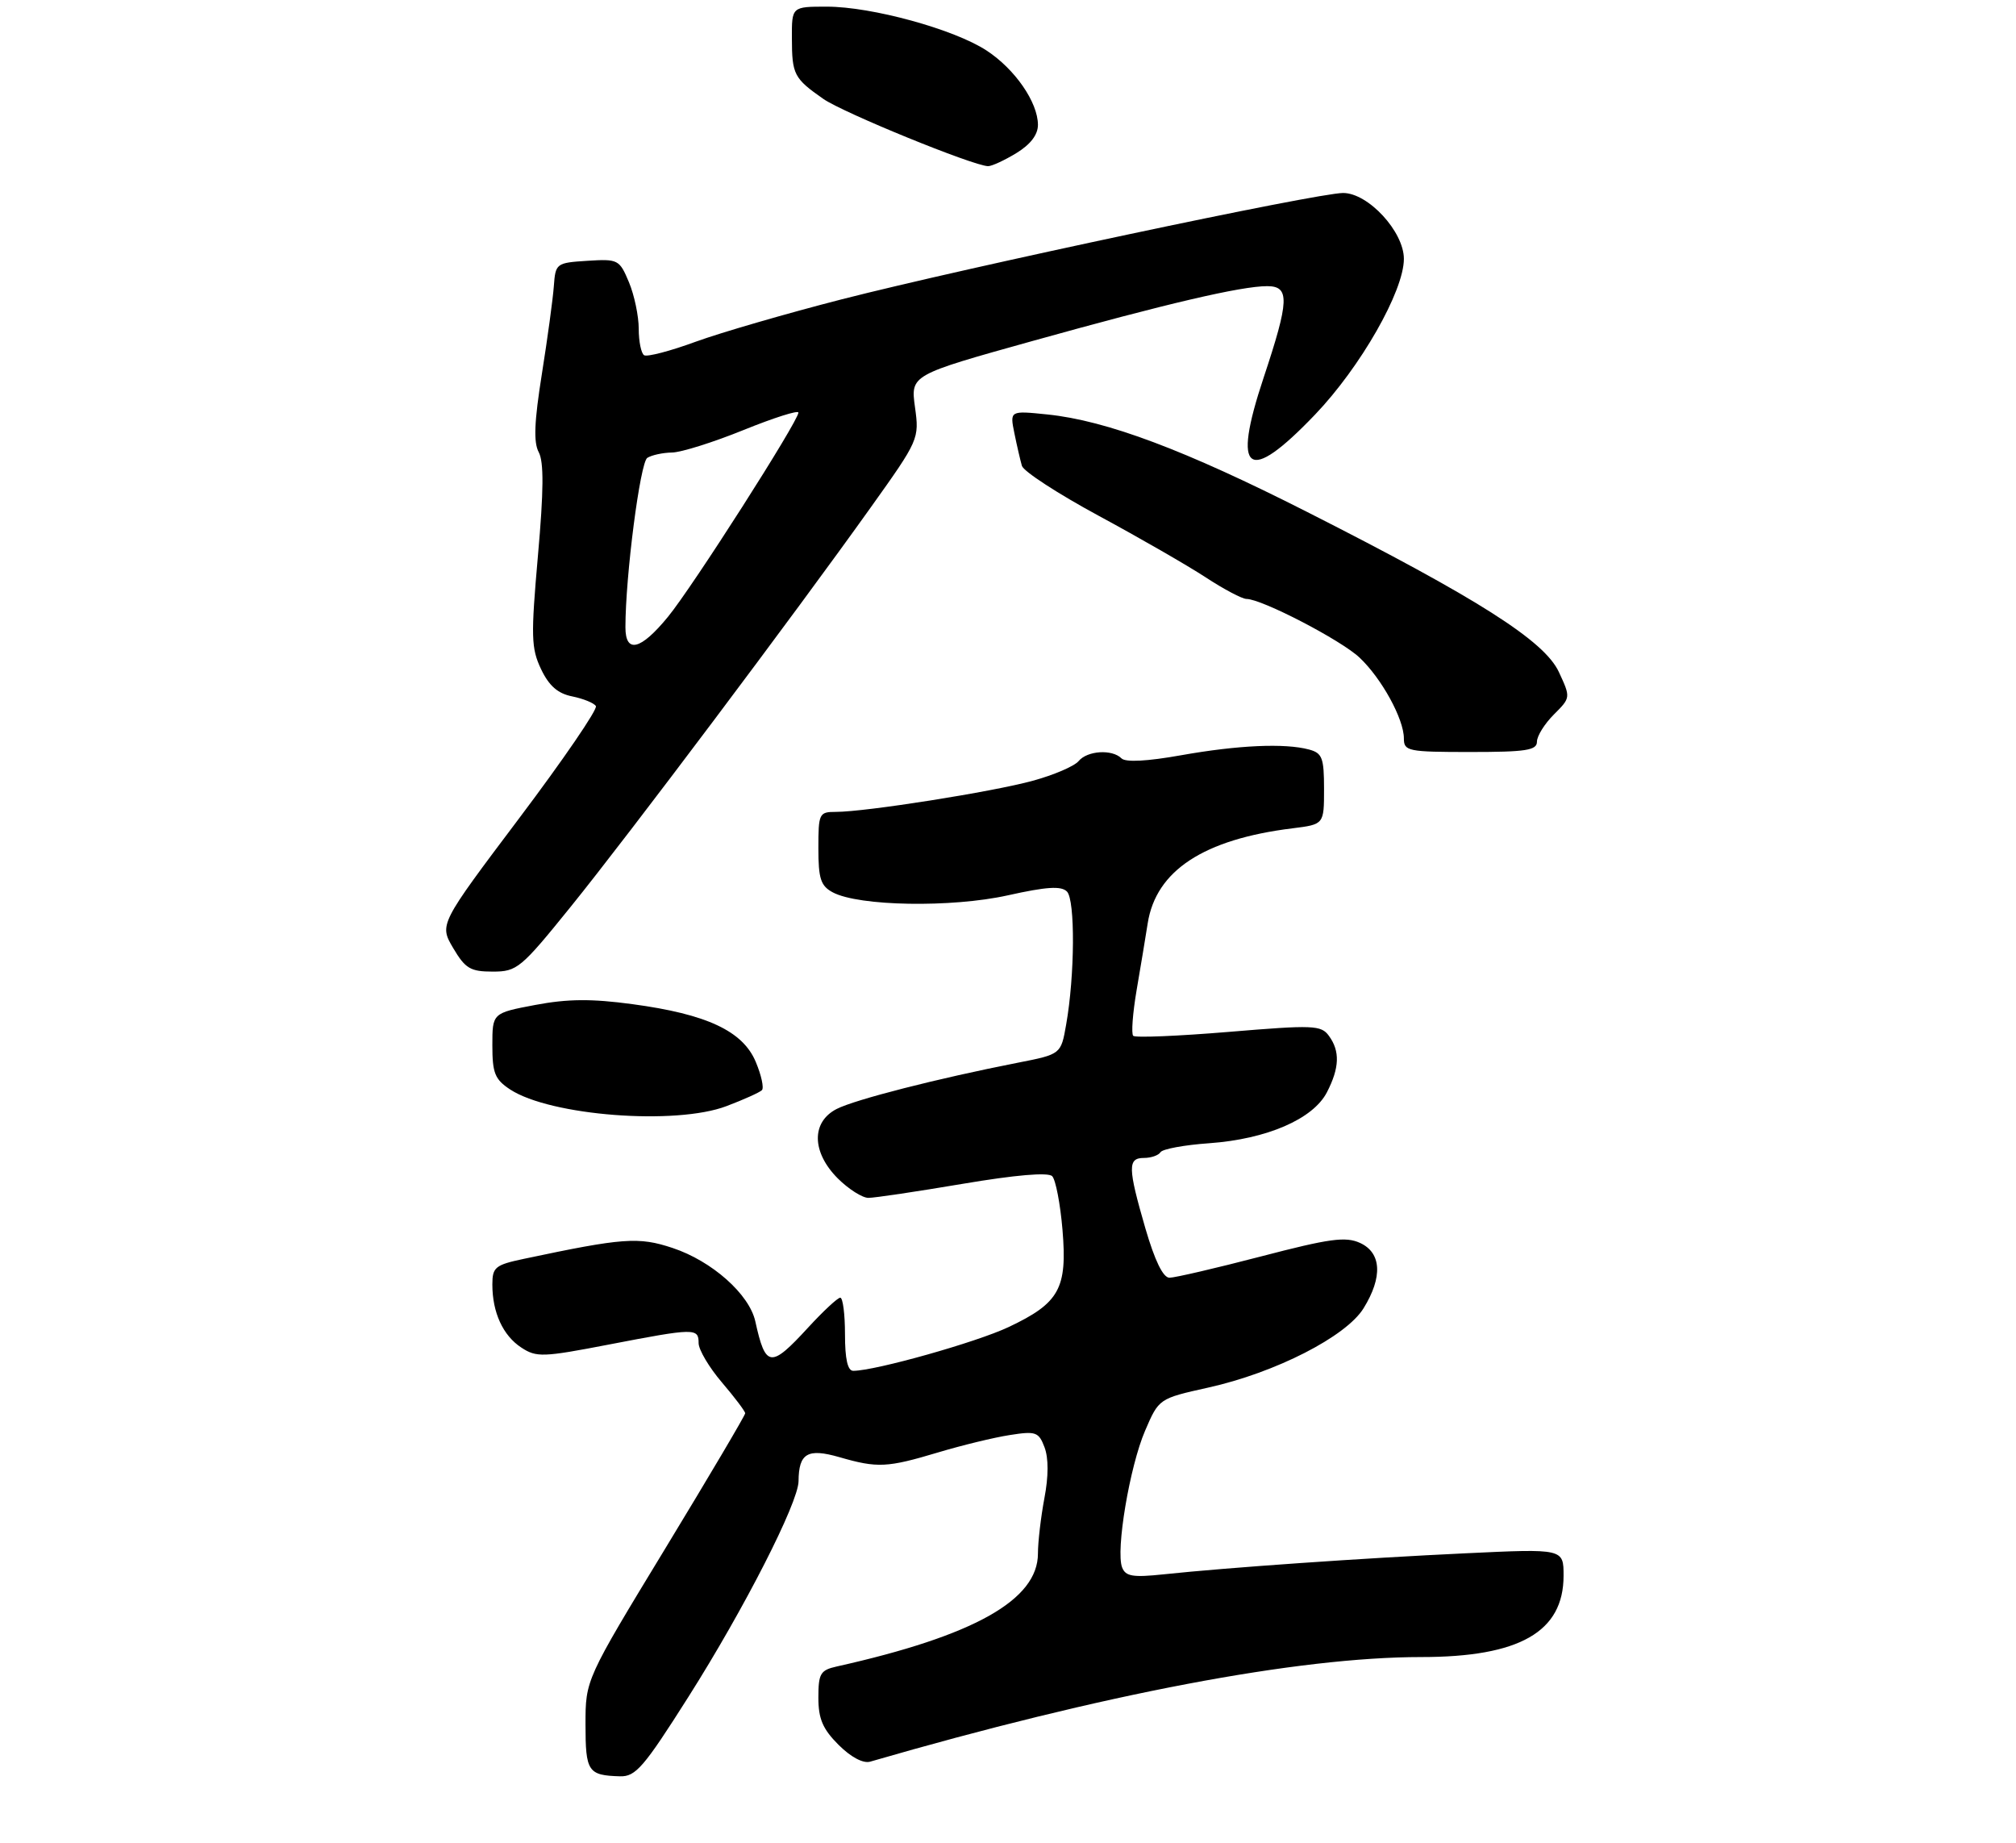 <?xml version="1.0" encoding="UTF-8" standalone="no"?>
<!DOCTYPE svg PUBLIC "-//W3C//DTD SVG 1.1//EN" "http://www.w3.org/Graphics/SVG/1.1/DTD/svg11.dtd" >
<svg xmlns="http://www.w3.org/2000/svg" xmlns:xlink="http://www.w3.org/1999/xlink" version="1.1" viewBox="0 0 303 277">
 <g >
 <path fill="currentColor"
d=" M 103.47 254.98 C 111.85 241.76 119.99 225.81 120.02 222.57 C 120.05 218.37 121.38 217.59 126.15 218.96 C 131.89 220.62 133.32 220.55 141.00 218.25 C 144.57 217.18 149.42 216.00 151.77 215.64 C 155.69 215.02 156.12 215.18 156.99 217.48 C 157.60 219.09 157.60 221.85 156.97 225.13 C 156.44 227.96 156.00 231.70 156.00 233.44 C 156.00 240.42 146.40 245.81 125.75 250.42 C 123.30 250.97 123.00 251.48 123.00 255.10 C 123.00 258.28 123.65 259.81 126.03 262.19 C 127.88 264.04 129.73 265.02 130.78 264.72 C 165.80 254.56 195.11 249.00 213.61 249.00 C 228.38 249.00 235.00 245.22 235.00 236.78 C 235.00 232.71 235.00 232.71 220.25 233.41 C 204.88 234.13 184.52 235.55 174.89 236.57 C 170.26 237.06 169.17 236.88 168.65 235.53 C 167.67 232.98 169.79 220.36 172.10 215.00 C 174.18 210.16 174.18 210.16 181.59 208.51 C 191.69 206.27 202.32 200.84 204.94 196.59 C 207.84 191.90 207.64 188.25 204.41 186.77 C 202.23 185.78 199.84 186.11 189.53 188.80 C 182.77 190.56 176.58 192.00 175.77 192.00 C 174.81 192.00 173.57 189.45 172.15 184.59 C 169.50 175.44 169.47 174.00 171.94 174.00 C 173.01 174.00 174.12 173.61 174.42 173.14 C 174.71 172.66 178.01 172.05 181.74 171.79 C 190.40 171.17 197.35 168.16 199.43 164.14 C 201.33 160.46 201.42 157.96 199.73 155.65 C 198.56 154.04 197.39 154.00 184.67 155.06 C 177.08 155.69 170.62 155.96 170.32 155.65 C 170.01 155.34 170.24 152.26 170.83 148.79 C 171.42 145.33 172.18 140.80 172.50 138.73 C 173.75 130.82 180.91 126.12 194.25 124.47 C 199.00 123.88 199.00 123.88 199.00 118.56 C 199.00 113.88 198.73 113.16 196.75 112.63 C 193.11 111.65 186.06 111.97 177.51 113.49 C 172.41 114.40 169.17 114.57 168.56 113.96 C 167.15 112.55 163.42 112.79 162.11 114.37 C 161.48 115.13 158.39 116.46 155.23 117.32 C 149.21 118.98 130.10 122.00 125.62 122.00 C 123.11 122.00 123.00 122.23 123.00 127.46 C 123.00 132.04 123.35 133.12 125.16 134.09 C 129.07 136.18 143.01 136.42 151.47 134.54 C 157.31 133.24 159.50 133.10 160.36 133.97 C 161.61 135.23 161.55 146.58 160.24 153.96 C 159.46 158.42 159.46 158.42 152.98 159.69 C 140.86 162.07 128.51 165.23 125.75 166.64 C 121.91 168.61 121.99 173.14 125.92 177.08 C 127.53 178.68 129.60 180.00 130.52 180.00 C 131.45 180.00 137.82 179.05 144.69 177.89 C 152.63 176.55 157.53 176.13 158.14 176.74 C 158.66 177.26 159.36 180.89 159.69 184.80 C 160.43 193.63 159.23 195.80 151.60 199.41 C 146.75 201.70 131.60 205.97 128.25 205.99 C 127.40 206.00 127.00 204.24 127.00 200.50 C 127.00 197.47 126.68 195.00 126.29 195.00 C 125.90 195.00 123.72 197.03 121.45 199.50 C 115.82 205.63 115.06 205.54 113.52 198.55 C 112.61 194.47 107.00 189.49 101.09 187.53 C 95.98 185.83 93.67 186.00 78.75 189.16 C 74.43 190.07 74.00 190.42 74.00 193.02 C 74.00 197.22 75.59 200.69 78.36 202.50 C 80.63 203.99 81.61 203.95 91.46 202.05 C 104.44 199.55 105.00 199.54 105.00 201.82 C 105.00 202.82 106.58 205.48 108.50 207.73 C 110.42 209.98 112.00 212.07 112.00 212.37 C 112.00 212.67 106.60 221.81 100.00 232.67 C 88.00 252.41 88.00 252.41 88.00 259.12 C 88.00 266.22 88.37 266.78 93.18 266.92 C 95.54 266.99 96.76 265.57 103.47 254.98 Z  M 109.20 166.21 C 111.79 165.23 114.18 164.15 114.51 163.82 C 114.85 163.49 114.43 161.57 113.59 159.57 C 111.65 154.93 106.23 152.39 95.04 150.89 C 88.90 150.06 85.33 150.09 80.45 151.01 C 74.00 152.23 74.00 152.23 74.00 157.09 C 74.00 161.26 74.38 162.20 76.67 163.71 C 82.72 167.67 101.55 169.12 109.20 166.21 Z  M 85.78 136.25 C 94.47 125.51 119.43 92.29 130.87 76.25 C 138.11 66.11 138.18 65.95 137.52 61.18 C 136.86 56.35 136.86 56.35 155.18 51.24 C 175.37 45.61 186.55 43.00 190.45 43.00 C 193.87 43.00 193.79 45.13 189.91 56.78 C 185.11 71.19 187.51 72.90 197.65 62.30 C 204.49 55.15 211.00 43.74 211.00 38.90 C 211.00 34.81 205.64 29.00 201.87 29.00 C 197.97 29.00 145.39 40.15 126.50 44.98 C 118.25 47.10 108.38 49.96 104.56 51.35 C 100.75 52.75 97.26 53.66 96.81 53.38 C 96.37 53.11 96.00 51.32 96.00 49.41 C 96.00 47.50 95.34 44.35 94.53 42.41 C 93.10 39.00 92.90 38.90 88.28 39.19 C 83.60 39.49 83.49 39.57 83.24 43.00 C 83.10 44.92 82.29 50.87 81.44 56.21 C 80.30 63.37 80.17 66.46 80.97 67.95 C 81.75 69.40 81.72 73.74 80.85 83.51 C 79.78 95.66 79.83 97.41 81.32 100.55 C 82.52 103.07 83.84 104.22 86.02 104.65 C 87.68 104.99 89.28 105.64 89.56 106.10 C 89.85 106.57 84.67 114.14 78.05 122.93 C 66.02 138.91 66.02 138.91 68.11 142.46 C 69.93 145.54 70.70 146.00 74.05 146.00 C 77.72 146.00 78.28 145.53 85.78 136.25 Z  M 231.00 111.45 C 231.00 110.60 232.14 108.77 233.54 107.37 C 236.08 104.83 236.08 104.83 234.29 100.97 C 232.11 96.29 222.15 89.95 196.50 76.95 C 178.11 67.62 166.33 63.20 157.43 62.28 C 151.77 61.70 151.77 61.70 152.46 65.10 C 152.84 66.97 153.35 69.17 153.59 70.00 C 153.83 70.83 159.02 74.20 165.12 77.50 C 171.23 80.80 178.46 84.96 181.20 86.75 C 183.93 88.54 186.70 90.00 187.34 90.00 C 189.63 90.00 201.56 96.19 204.34 98.82 C 207.66 101.95 211.00 108.04 211.00 110.96 C 211.00 112.88 211.60 113.00 221.00 113.00 C 229.35 113.00 231.00 112.75 231.00 111.45 Z  M 152.75 23.01 C 154.88 21.71 156.00 20.25 156.00 18.76 C 155.99 15.37 152.55 10.39 148.29 7.60 C 143.42 4.40 131.03 1.00 124.27 1.00 C 119.00 1.00 119.00 1.00 119.02 5.75 C 119.03 11.20 119.33 11.78 123.74 14.86 C 126.74 16.95 146.22 24.90 148.50 24.97 C 149.05 24.98 150.96 24.10 152.75 23.01 Z  M 94.00 94.25 C 94.00 86.58 96.21 69.48 97.29 68.80 C 97.96 68.38 99.62 68.02 101.00 68.00 C 102.38 67.98 107.21 66.46 111.75 64.62 C 116.29 62.78 120.00 61.60 120.00 62.00 C 120.00 63.27 104.09 88.19 100.40 92.68 C 96.29 97.70 94.00 98.26 94.00 94.25 Z "/>
</g>
</svg>